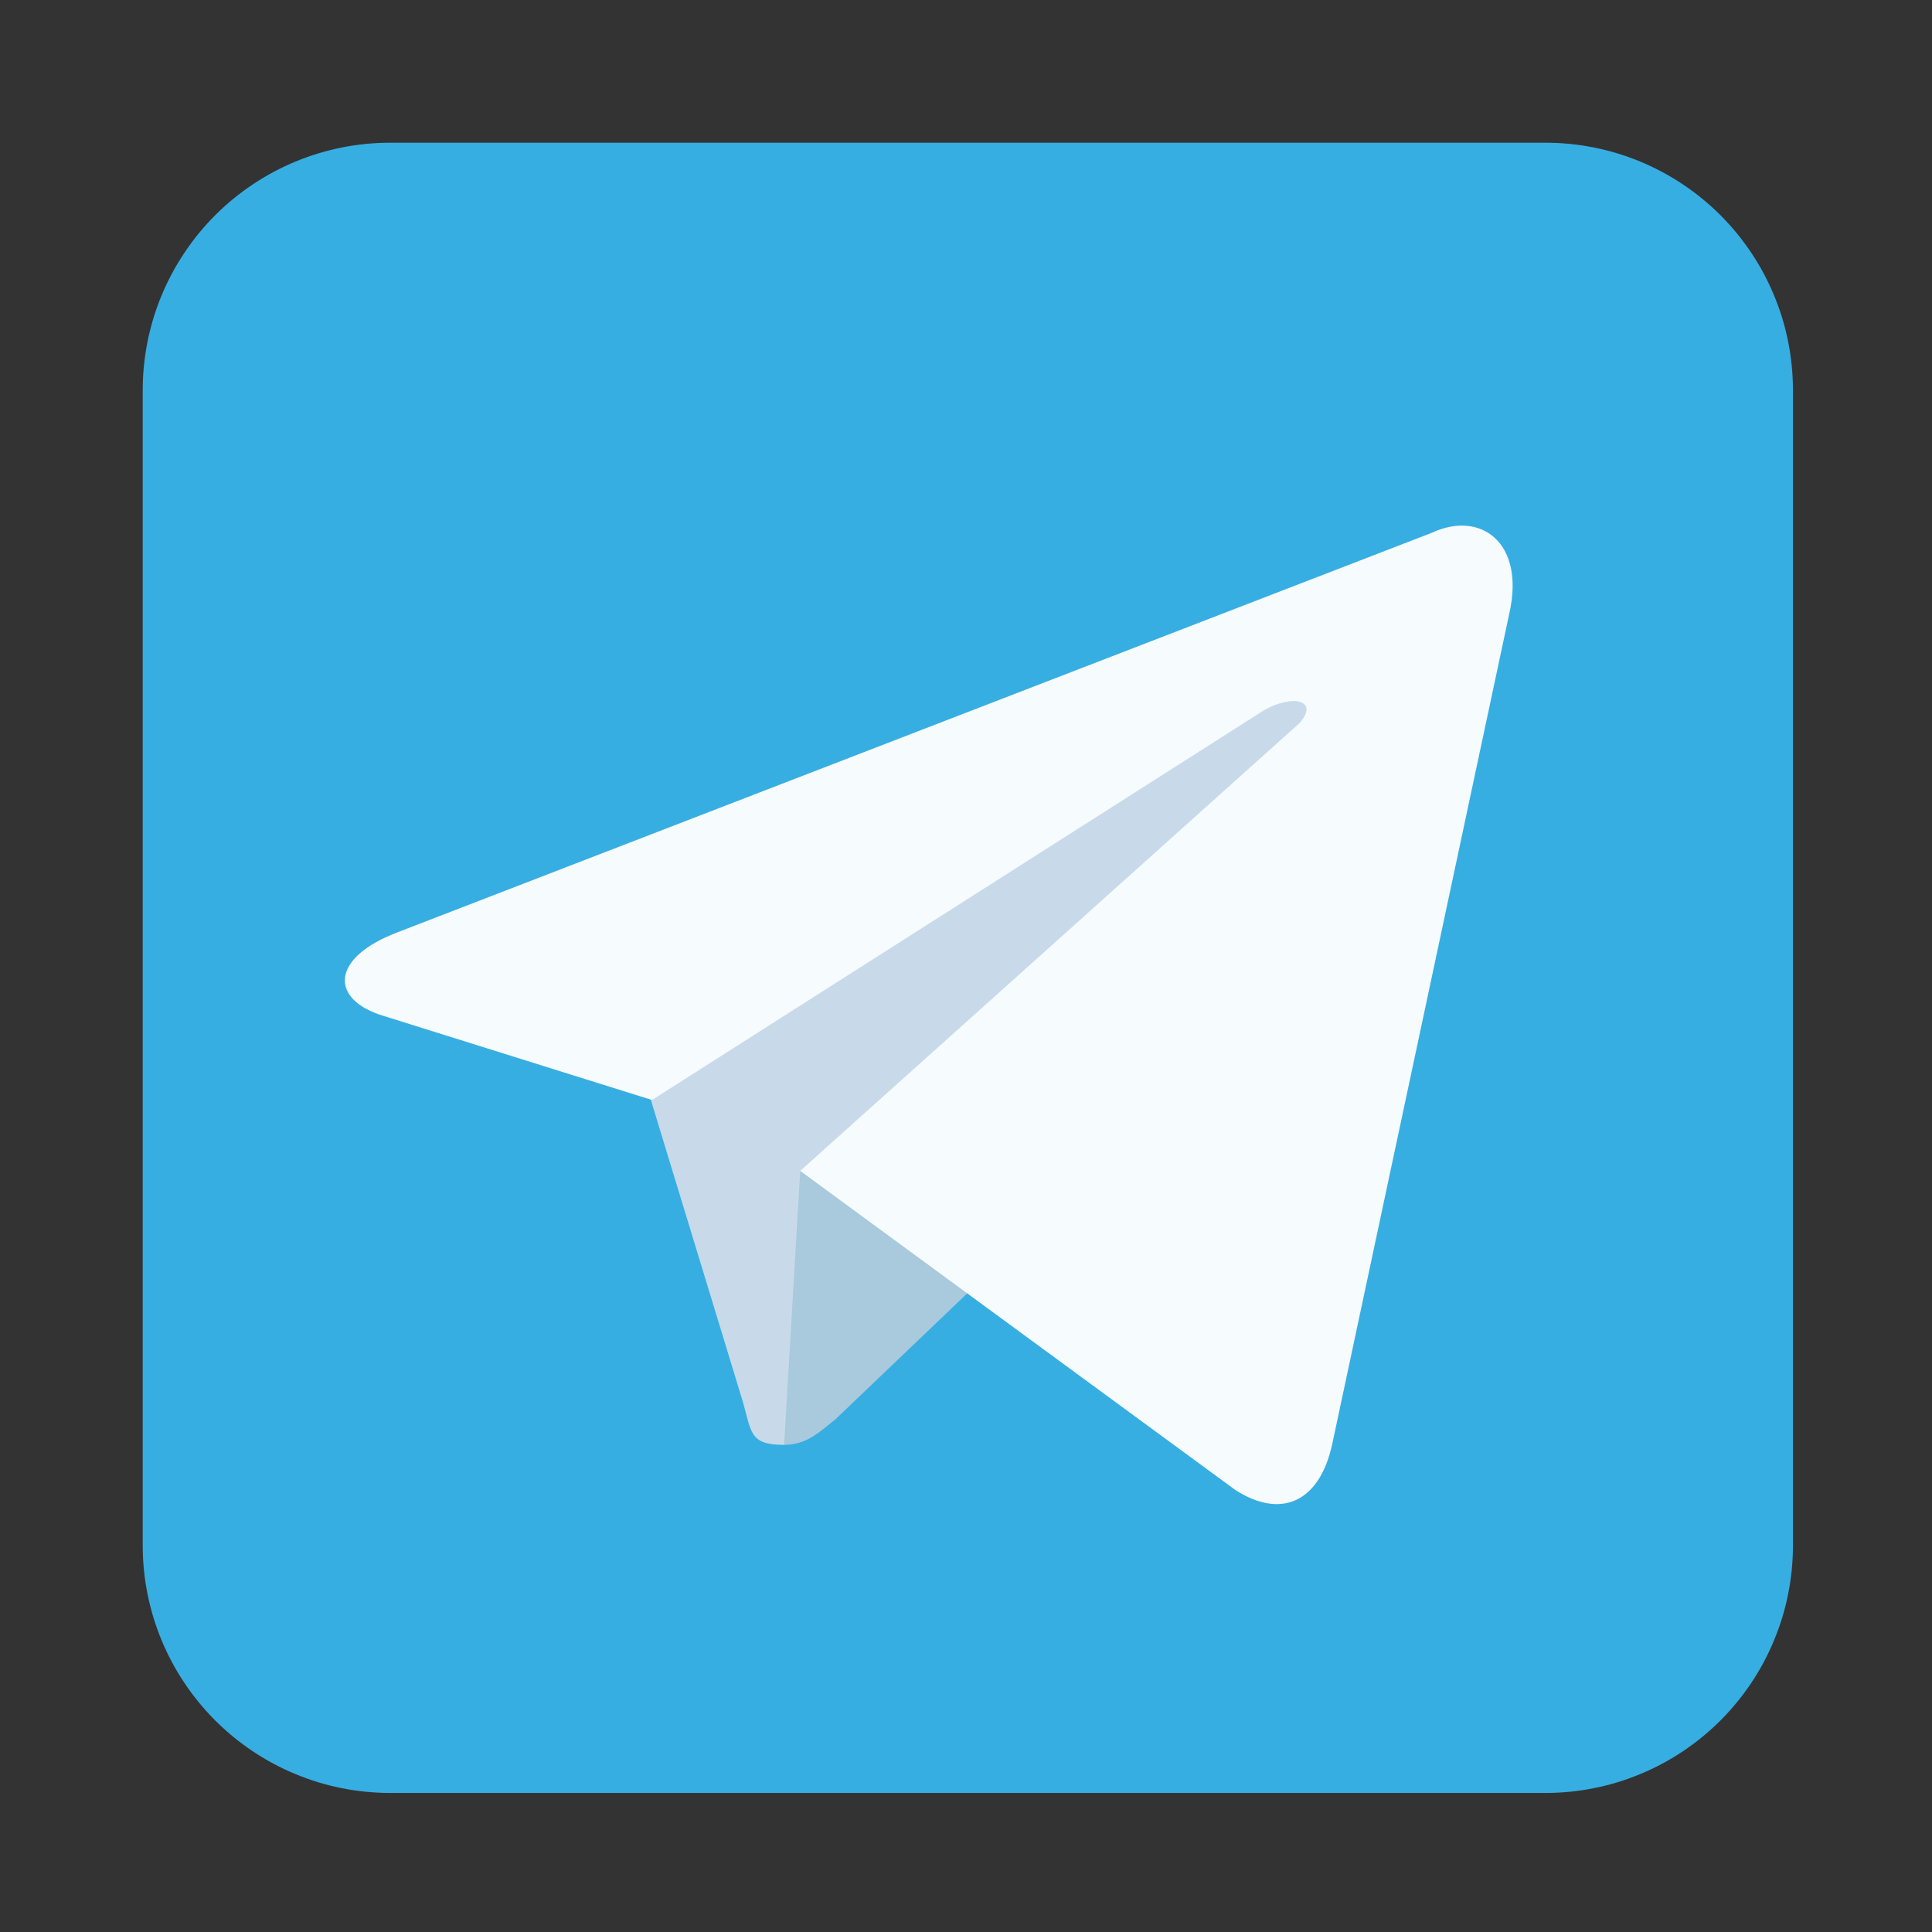 <svg xmlns="http://www.w3.org/2000/svg" xmlns:xlink="http://www.w3.org/1999/xlink" width="240" zoomAndPan="magnify" viewBox="0 0 180 180" height="240" preserveAspectRatio="xMidYMid meet" version="1.0"><rect x="0" y="0" width="180" height="180" fill="#333333" stroke="none"/><defs><clipPath id="a6c7b5c613"><path d="M 13.297 13.297 L 167.047 13.297 L 167.047 167.047 L 13.297 167.047 Z M 13.297 13.297 " clip-rule="nonzero"/></clipPath></defs><g clip-path="url(#a6c7b5c613)"><path fill="#37aee2" d="M 36.359 13.297 L 143.984 13.297 C 144.738 13.297 145.492 13.332 146.246 13.406 C 146.996 13.48 147.742 13.594 148.484 13.738 C 149.223 13.887 149.957 14.07 150.68 14.289 C 151.402 14.508 152.113 14.762 152.809 15.051 C 153.508 15.34 154.188 15.664 154.855 16.02 C 155.523 16.375 156.168 16.762 156.797 17.184 C 157.426 17.602 158.031 18.051 158.613 18.531 C 159.199 19.012 159.758 19.516 160.293 20.051 C 160.824 20.586 161.332 21.145 161.812 21.727 C 162.289 22.312 162.738 22.918 163.16 23.547 C 163.578 24.176 163.969 24.82 164.324 25.488 C 164.68 26.152 165 26.836 165.289 27.535 C 165.578 28.23 165.836 28.941 166.055 29.664 C 166.273 30.387 166.457 31.117 166.602 31.859 C 166.75 32.602 166.863 33.348 166.934 34.098 C 167.008 34.852 167.047 35.605 167.047 36.359 L 167.047 143.984 C 167.047 144.738 167.008 145.492 166.934 146.246 C 166.863 146.996 166.75 147.742 166.602 148.484 C 166.457 149.223 166.273 149.957 166.055 150.68 C 165.836 151.402 165.578 152.113 165.289 152.809 C 165 153.508 164.68 154.188 164.324 154.855 C 163.969 155.523 163.578 156.168 163.16 156.797 C 162.738 157.426 162.289 158.031 161.812 158.613 C 161.332 159.199 160.824 159.758 160.293 160.293 C 159.758 160.824 159.199 161.332 158.613 161.812 C 158.031 162.289 157.426 162.738 156.797 163.16 C 156.168 163.578 155.523 163.969 154.855 164.324 C 154.188 164.68 153.508 165 152.809 165.289 C 152.113 165.578 151.402 165.836 150.68 166.055 C 149.957 166.273 149.223 166.457 148.484 166.602 C 147.742 166.75 146.996 166.863 146.246 166.934 C 145.492 167.008 144.738 167.047 143.984 167.047 L 36.359 167.047 C 35.605 167.047 34.852 167.008 34.098 166.934 C 33.348 166.863 32.602 166.75 31.859 166.602 C 31.117 166.457 30.387 166.273 29.664 166.055 C 28.941 165.836 28.23 165.578 27.535 165.289 C 26.836 165 26.152 164.68 25.488 164.324 C 24.82 163.969 24.176 163.578 23.547 163.16 C 22.918 162.738 22.312 162.289 21.727 161.812 C 21.145 161.332 20.586 160.824 20.051 160.293 C 19.516 159.758 19.012 159.199 18.531 158.613 C 18.051 158.031 17.602 157.426 17.184 156.797 C 16.762 156.168 16.375 155.523 16.02 154.855 C 15.664 154.188 15.34 153.508 15.051 152.809 C 14.762 152.113 14.508 151.402 14.289 150.68 C 14.07 149.957 13.887 149.223 13.738 148.484 C 13.594 147.742 13.48 146.996 13.406 146.246 C 13.332 145.492 13.297 144.738 13.297 143.984 L 13.297 36.359 C 13.297 35.605 13.332 34.852 13.406 34.098 C 13.48 33.348 13.594 32.602 13.738 31.859 C 13.887 31.117 14.07 30.387 14.289 29.664 C 14.508 28.941 14.762 28.23 15.051 27.535 C 15.34 26.836 15.664 26.152 16.02 25.488 C 16.375 24.82 16.762 24.176 17.184 23.547 C 17.602 22.918 18.051 22.312 18.531 21.727 C 19.012 21.145 19.516 20.586 20.051 20.051 C 20.586 19.516 21.145 19.012 21.727 18.531 C 22.312 18.051 22.918 17.602 23.547 17.184 C 24.176 16.762 24.82 16.375 25.488 16.02 C 26.152 15.664 26.836 15.34 27.535 15.051 C 28.23 14.762 28.941 14.508 29.664 14.289 C 30.387 14.07 31.117 13.887 31.859 13.738 C 32.602 13.594 33.348 13.48 34.098 13.406 C 34.852 13.332 35.605 13.297 36.359 13.297 Z M 36.359 13.297 " fill-opacity="1" fill-rule="nonzero"/></g><path fill="#c8daea" d="M 73.055 134.613 C 69.75 134.613 70.051 133.414 69.152 130.41 L 59.543 98.879 L 133.113 55.637 " fill-opacity="1" fill-rule="nonzero"/><path fill="#a9c9dd" d="M 73.055 134.613 C 75.156 134.613 76.359 133.414 77.859 132.211 L 91.371 119.301 L 74.555 109.09 " fill-opacity="1" fill-rule="nonzero"/><path fill="#f6fbfe" d="M 74.555 109.09 L 115.098 138.82 C 119.301 141.523 122.902 140.02 124.105 134.613 L 140.621 57.141 C 142.121 50.531 137.918 47.531 133.414 49.633 L 37.02 86.867 C 30.715 89.27 30.715 93.176 35.82 94.676 L 60.742 102.484 L 117.797 66.148 C 120.5 64.648 122.902 65.246 121.102 67.348 " fill-opacity="1" fill-rule="nonzero"/></svg>